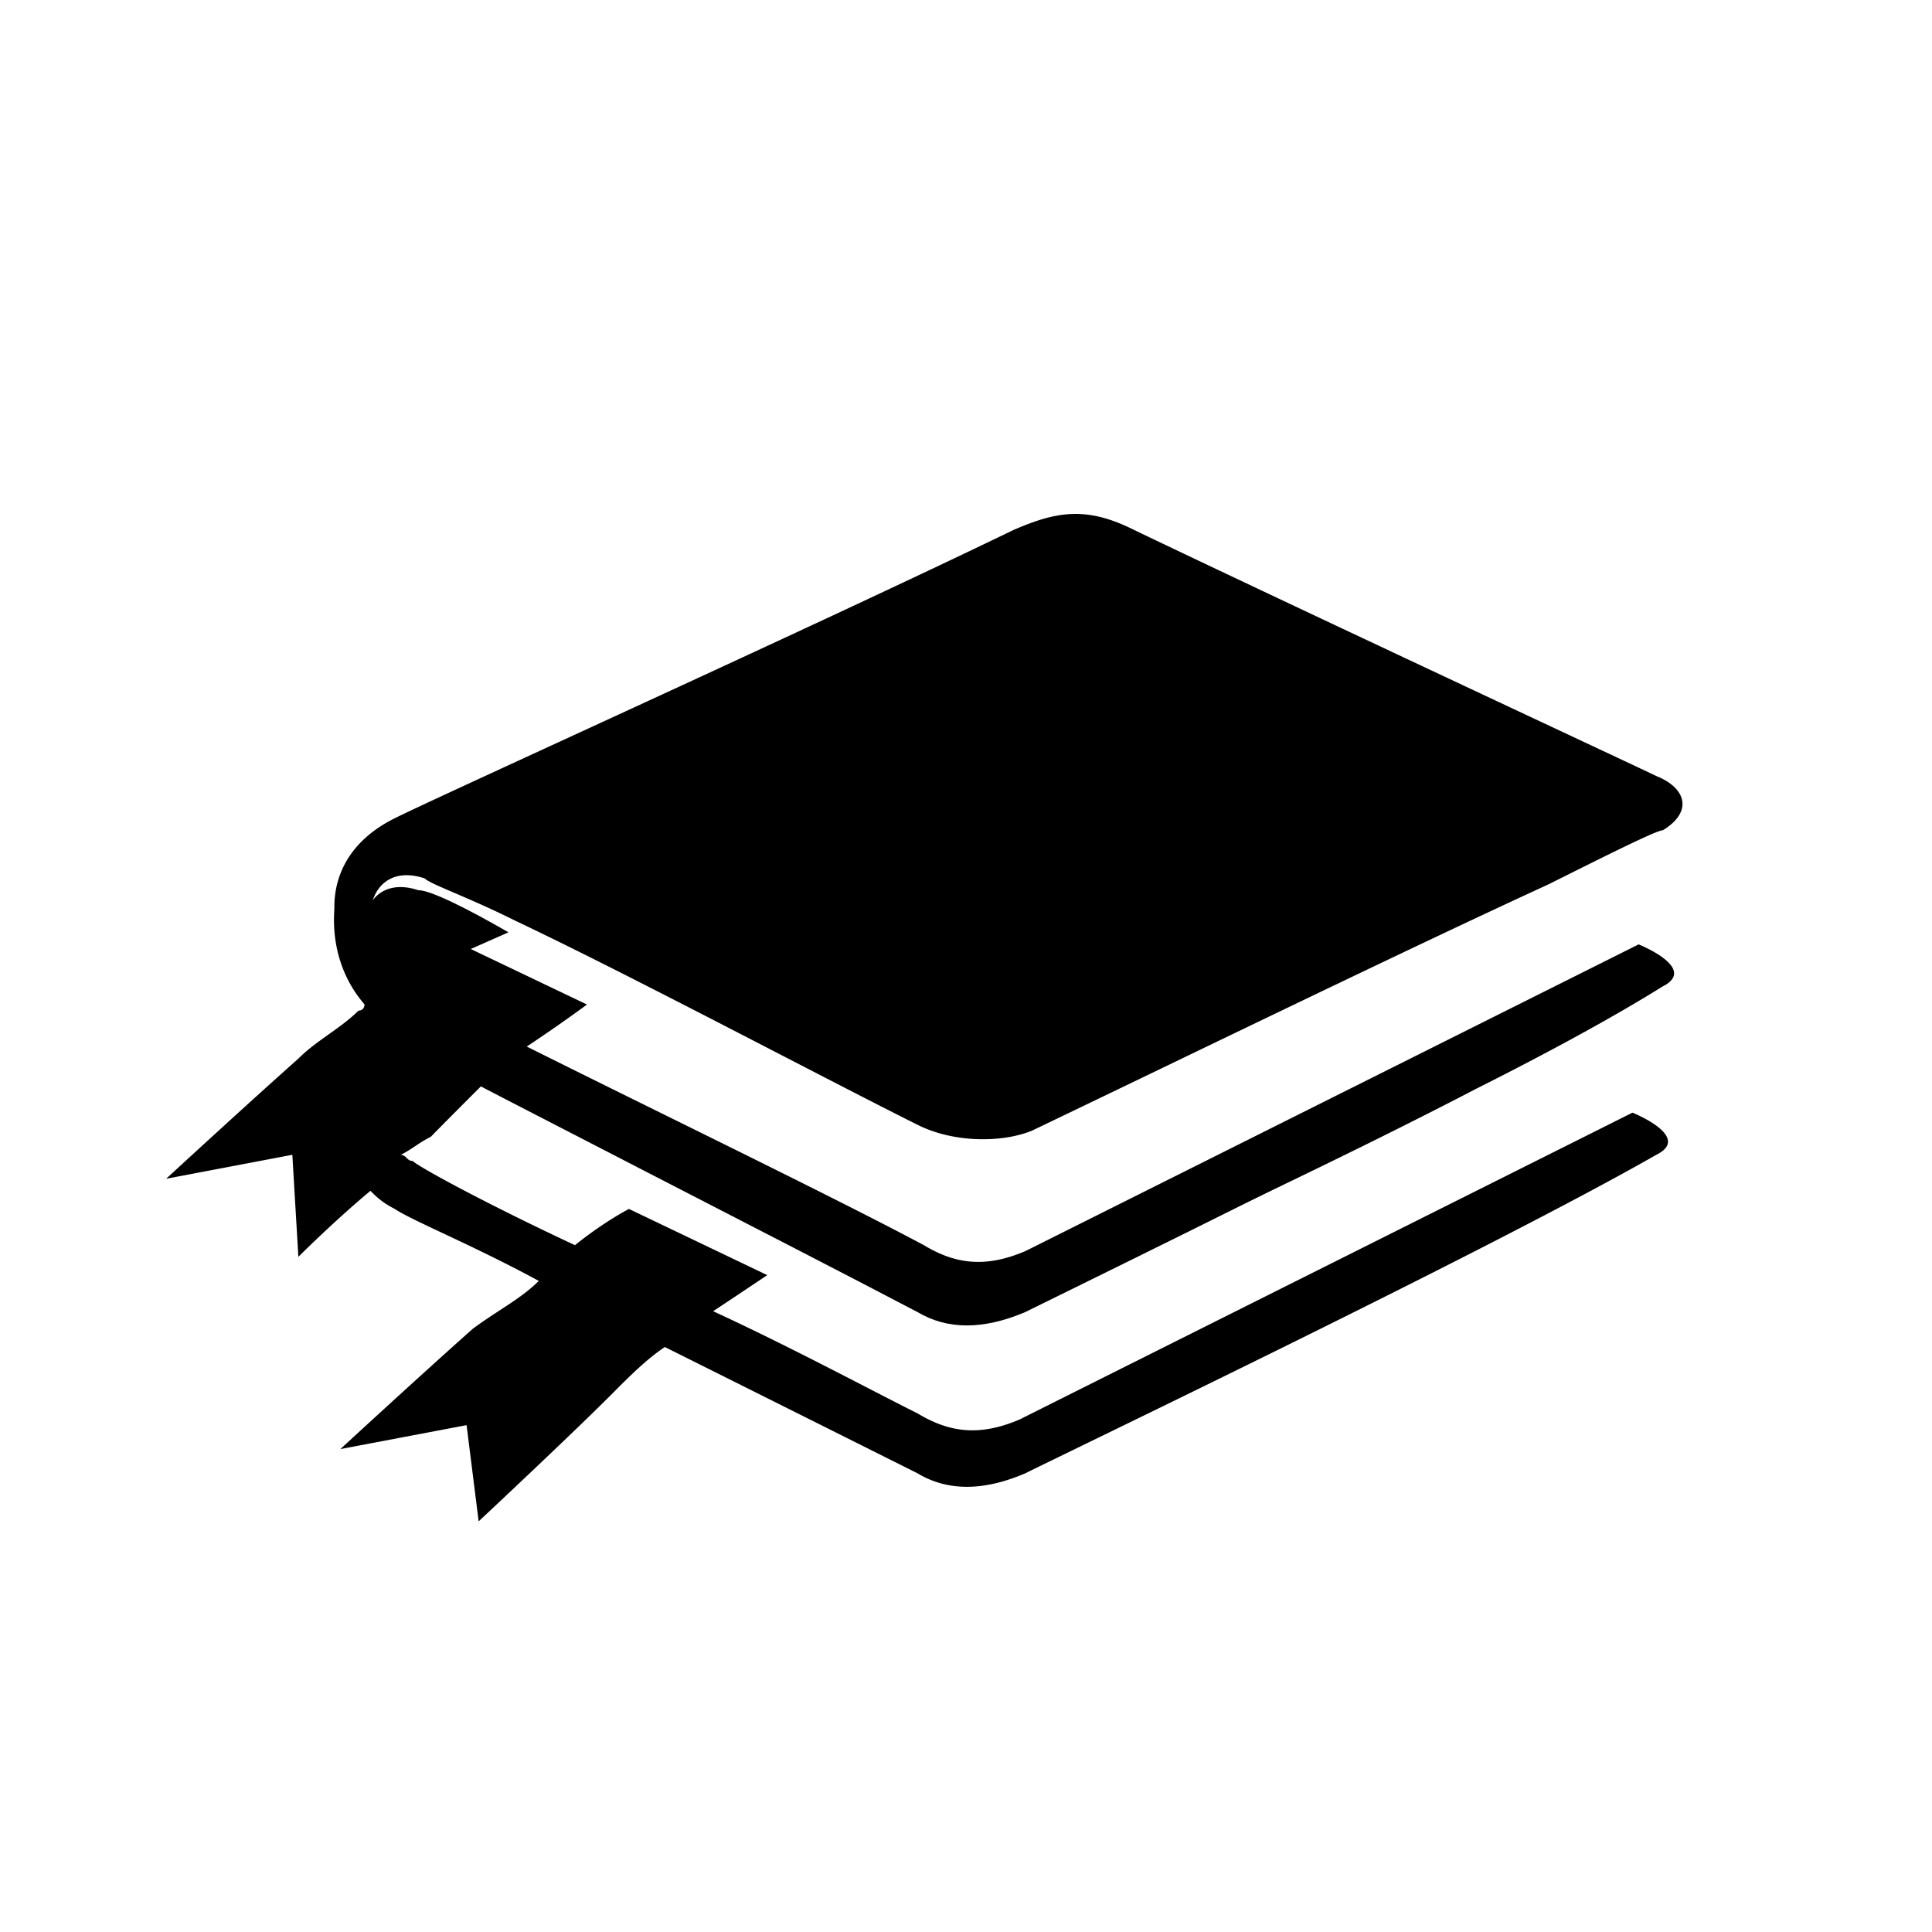 <svg xmlns="http://www.w3.org/2000/svg" width="32" height="32"><path d="M6.93 14.745c-.596-.198-.895.2-.895.598 0 .298.1.696.397.995.398-.2 1.096-.498 1.99-.896-.694-.4-1.292-.697-1.49-.697z"/><path d="M15.093 21.432c-2.29-1.195-7.664-3.982-8.162-4.082h-.198c1.492.795 6.37 3.283 8.46 4.38.498.298 1.095.298 1.793 0 .598-.298 4.28-2.09 7.365-3.684-2.29 1.095-5.474 2.688-7.466 3.583-.398.1-1.195.197-1.79-.198z"/><path d="M8.026 17.932c1.792.896 5.375 2.688 7.067 3.584.597.297 1.394.297 1.892.1 1.99-.897 5.177-2.39 7.466-3.583 1.195-.6 2.29-1.196 3.087-1.694.596-.3-.397-.697-.397-.697L16.988 20.72c-.697.3-1.195.2-1.693-.1-1.493-.797-4.58-2.29-6.57-3.286.598-.397.997-.696.997-.696l-2.29-1.094s-.397.2-.895.597a1.43 1.43 0 0 1-.398-.995c0-.398.297-.796.895-.597.1.1.697.3 1.493.697 1.892.896 5.076 2.588 6.67 3.384.596.3 1.394.3 1.89.1 2.29-1.096 6.172-2.986 8.56-4.082.997-.498 1.792-.896 1.894-.896.497-.3.396-.696-.102-.896-.2-.1-6.17-2.886-8.658-4.08-.797-.4-1.293-.3-1.99 0-3.285 1.59-9.457 4.38-10.253 4.777-1 .497-1 1.293-1 1.492 0 .1-.1.896.5 1.592 0 0 0 .102-.1.102-.3.298-.698.495-.996.795-.896.797-2.19 1.99-2.19 1.99l2.09-.397.1 1.69s.597-.597 1.194-1.093c.1.1.2.197.398.297.298.2 1.294.6 2.39 1.195-.3.3-.698.497-1.096.795-.896.797-2.19 1.99-2.19 1.99l2.09-.396.2 1.593s1.493-1.395 2.19-2.092c.297-.3.596-.598.894-.795 1.593.795 3.186 1.592 4.182 2.09.497.3 1.094.3 1.792 0 .796-.398 7.664-3.685 10.45-5.275.598-.298-.397-.697-.397-.697L16.89 23.51c-.698.3-1.196.198-1.693-.1-.797-.398-2.09-1.095-3.385-1.692.597-.396.896-.598.896-.598l-2.29-1.096s-.397.2-.895.6c-1.493-.698-2.588-1.296-2.688-1.395-.1 0-.1-.1-.198-.1.198-.102.298-.2.498-.3.294-.3.593-.598.89-.895z"/></svg>